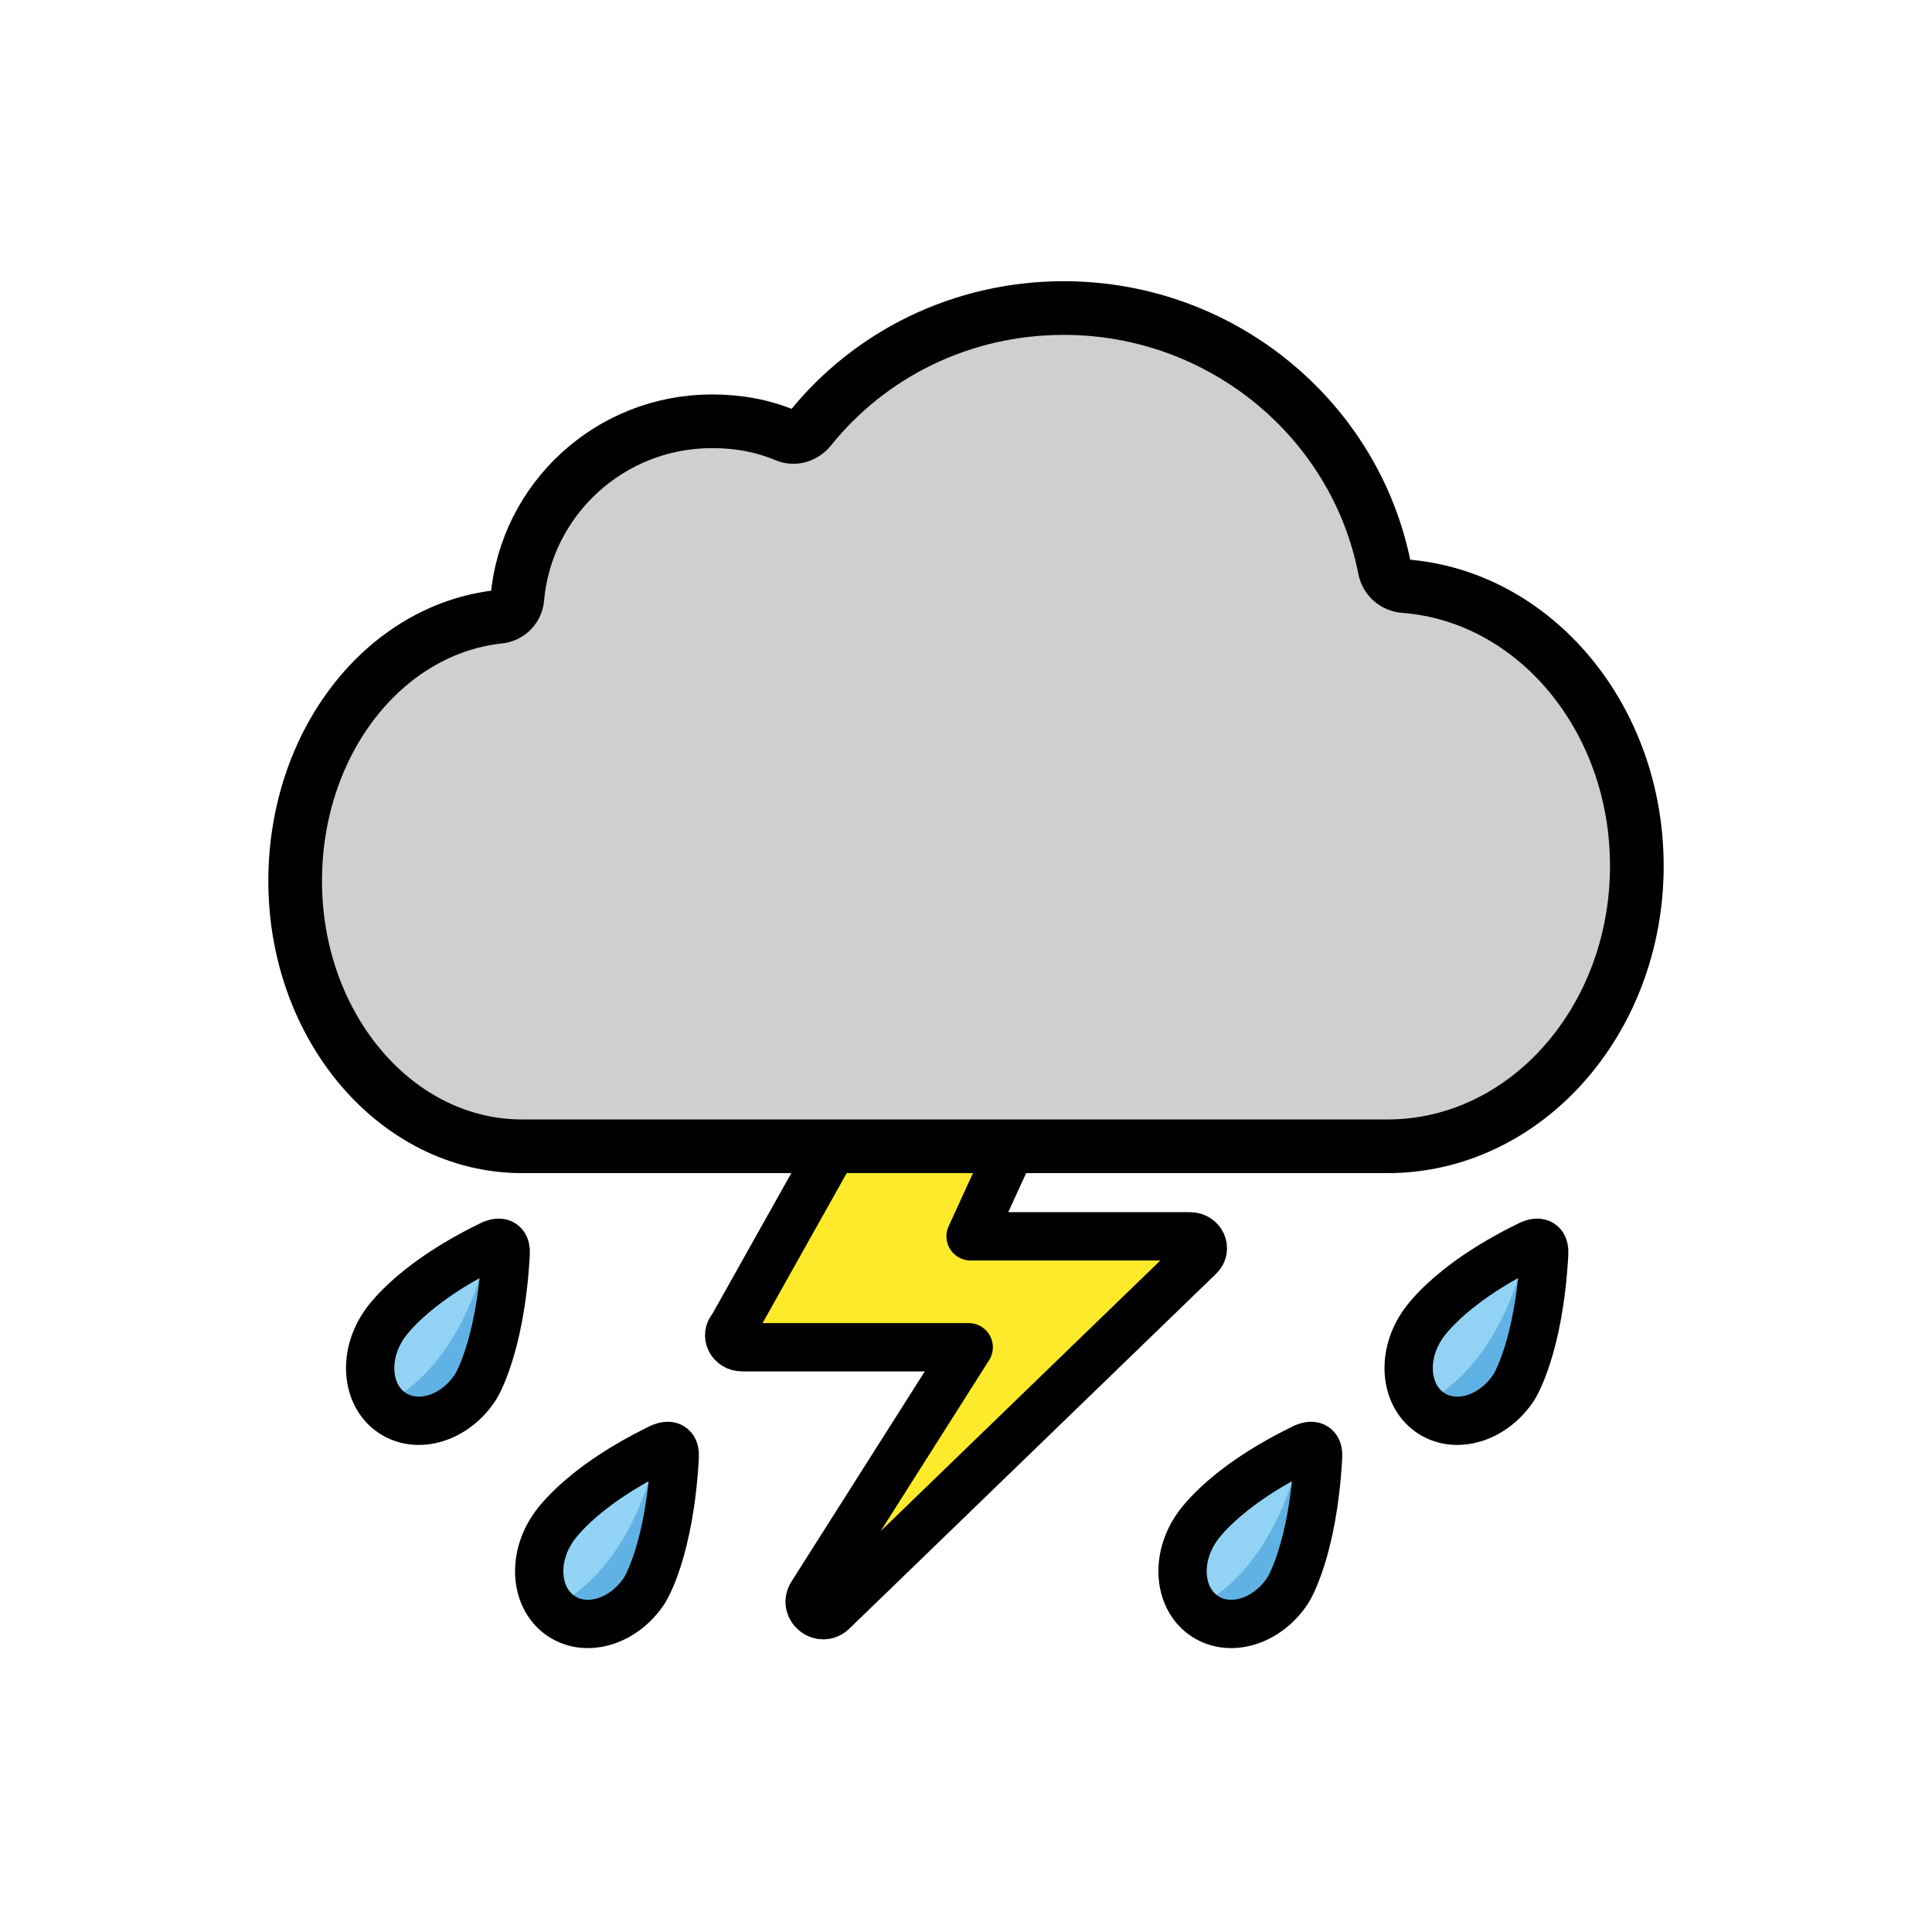 <svg viewBox="0 0 72 72" xmlns="http://www.w3.org/2000/svg"><path d="m24.026 59.255c-.752 1.163-2.134 1.603-3.09.985s-1.122-2.061-.37-3.224c0 0 .894-1.426 4.007-3.039 0 0 .617-.353.572.321-.191 3.5-1.119 4.957-1.119 4.957" fill="#92d3f5"/><path d="m24.485 54.12c.544 1.65-.723 4.949-.723 4.949-.959 1.369-2.134 1.503-3.142.797-0.0 0 2.72-.971 3.865-5.746" fill="#61b2e4"/><path d="m17.726 51.684c-.752 1.163-2.134 1.603-3.09.985s-1.122-2.061-.37-3.224c0 0 .894-1.426 4.007-3.039 0 0 .617-.353.572.321-.191 3.5-1.119 4.957-1.119 4.957" fill="#92d3f5"/><path d="m18.185 46.549c.544 1.65-.723 4.949-.723 4.949-.959 1.369-2.134 1.503-3.142.797-0 0 2.72-.971 3.865-5.746" fill="#61b2e4"/><path d="m56.428 51.684c-.752 1.163-2.134 1.603-3.09.985s-1.122-2.061-.37-3.224c0 0 .894-1.426 4.007-3.039 0 0 .617-.353.572.321-.191 3.5-1.119 4.957-1.119 4.957" fill="#92d3f5"/><path d="m56.888 46.549c.544 1.65-.723 4.949-.723 4.949-.959 1.369-2.134 1.503-3.142.797-0 0 2.72-.971 3.865-5.746" fill="#61b2e4"/><path d="m48.002 59.255c-.752 1.163-2.134 1.603-3.09.985s-1.122-2.061-.37-3.224c0 0 .894-1.426 4.007-3.039 0 0 .617-.353.572.321-.192 3.5-1.119 4.957-1.119 4.957" fill="#92d3f5"/><path d="m48.461 54.12c.544 1.65-.723 4.949-.723 4.949-.959 1.369-2.134 1.503-3.142.797-0.0 0 2.719-.971 3.865-5.746" fill="#61b2e4"/><path d="m19.279 22.307c-.031.353-.317.64-.672.677-4.3.461-7.607 4.694-7.607 9.847 0 5.461 3.787 9.888 8.459 9.888h32.248c5.133 0 9.293-4.678 9.293-10.449 0-5.53-3.821-10.057-8.657-10.425-.37-.028-.67-.287-.741-.649-1.08-5.547-6.064-9.716-11.955-9.716-3.829 0-7.24 1.734-9.455 4.491-.216.27-.58.393-.899.259-.852-.357-1.752-.53-2.76-.53-3.806 0-6.93 2.905-7.255 6.607z" fill="#d0cfce"/><path d="m31.083 42.719-3.789 6.754c-.273.286-.052.735.363.735h8.444l-5.845 9.214c-.317.5.344 1.039.77.627l13.669-13.227c.292-.282.074-.748-.35-.748h-8.174l1.539-3.356h-6.626z" fill="#fcea2b"/><g fill="none" stroke="#000" stroke-linecap="round" stroke-linejoin="round" stroke-miterlimit="10"><path d="m24.026 59.255c-.752 1.163-2.134 1.603-3.09.985s-1.122-2.061-.37-3.224c0 0 .876-1.508 4.007-3.039 0 0 .617-.353.572.321-.191 3.5-1.119 4.957-1.119 4.957" stroke-width="1.8"/><path d="m17.726 51.684c-.752 1.163-2.134 1.603-3.09.985s-1.122-2.061-.37-3.224c0 0 .876-1.508 4.007-3.039 0 0 .617-.353.572.321-.191 3.5-1.119 4.957-1.119 4.957" stroke-width="1.8"/><path d="m56.428 51.684c-.752 1.163-2.134 1.603-3.09.985s-1.122-2.061-.37-3.224c0 0 .876-1.508 4.007-3.039 0 0 .617-.353.572.321-.191 3.5-1.119 4.957-1.119 4.957" stroke-width="1.8"/><path d="m48.002 59.255c-.752 1.163-2.134 1.603-3.09.985s-1.122-2.061-.37-3.224c0 0 .876-1.508 4.007-3.039 0 0 .617-.353.572.321-.192 3.5-1.119 4.957-1.119 4.957" stroke-width="1.8"/><path d="m19.279 22.307c-.031.353-.317.64-.672.677-4.3.461-7.607 4.694-7.607 9.847 0 5.461 3.787 9.888 8.459 9.888h32.248c5.133 0 9.293-4.678 9.293-10.449 0-5.53-3.821-10.057-8.657-10.425-.37-.028-.67-.287-.741-.649-1.08-5.547-6.064-9.716-11.955-9.716-3.829 0-7.24 1.734-9.455 4.491-.216.27-.58.393-.899.259-.852-.357-1.752-.53-2.76-.53-3.806 0-6.93 2.905-7.255 6.607z" stroke-width="2"/><path d="m31.083 42.719-3.789 6.754c-.273.286-.052.735.363.735h8.444l-5.845 9.214c-.317.5.344 1.039.77.627l13.669-13.227c.292-.282.074-.748-.35-.748h-8.174l1.539-3.356h-6.626z" stroke-width="1.8"/></g></svg>